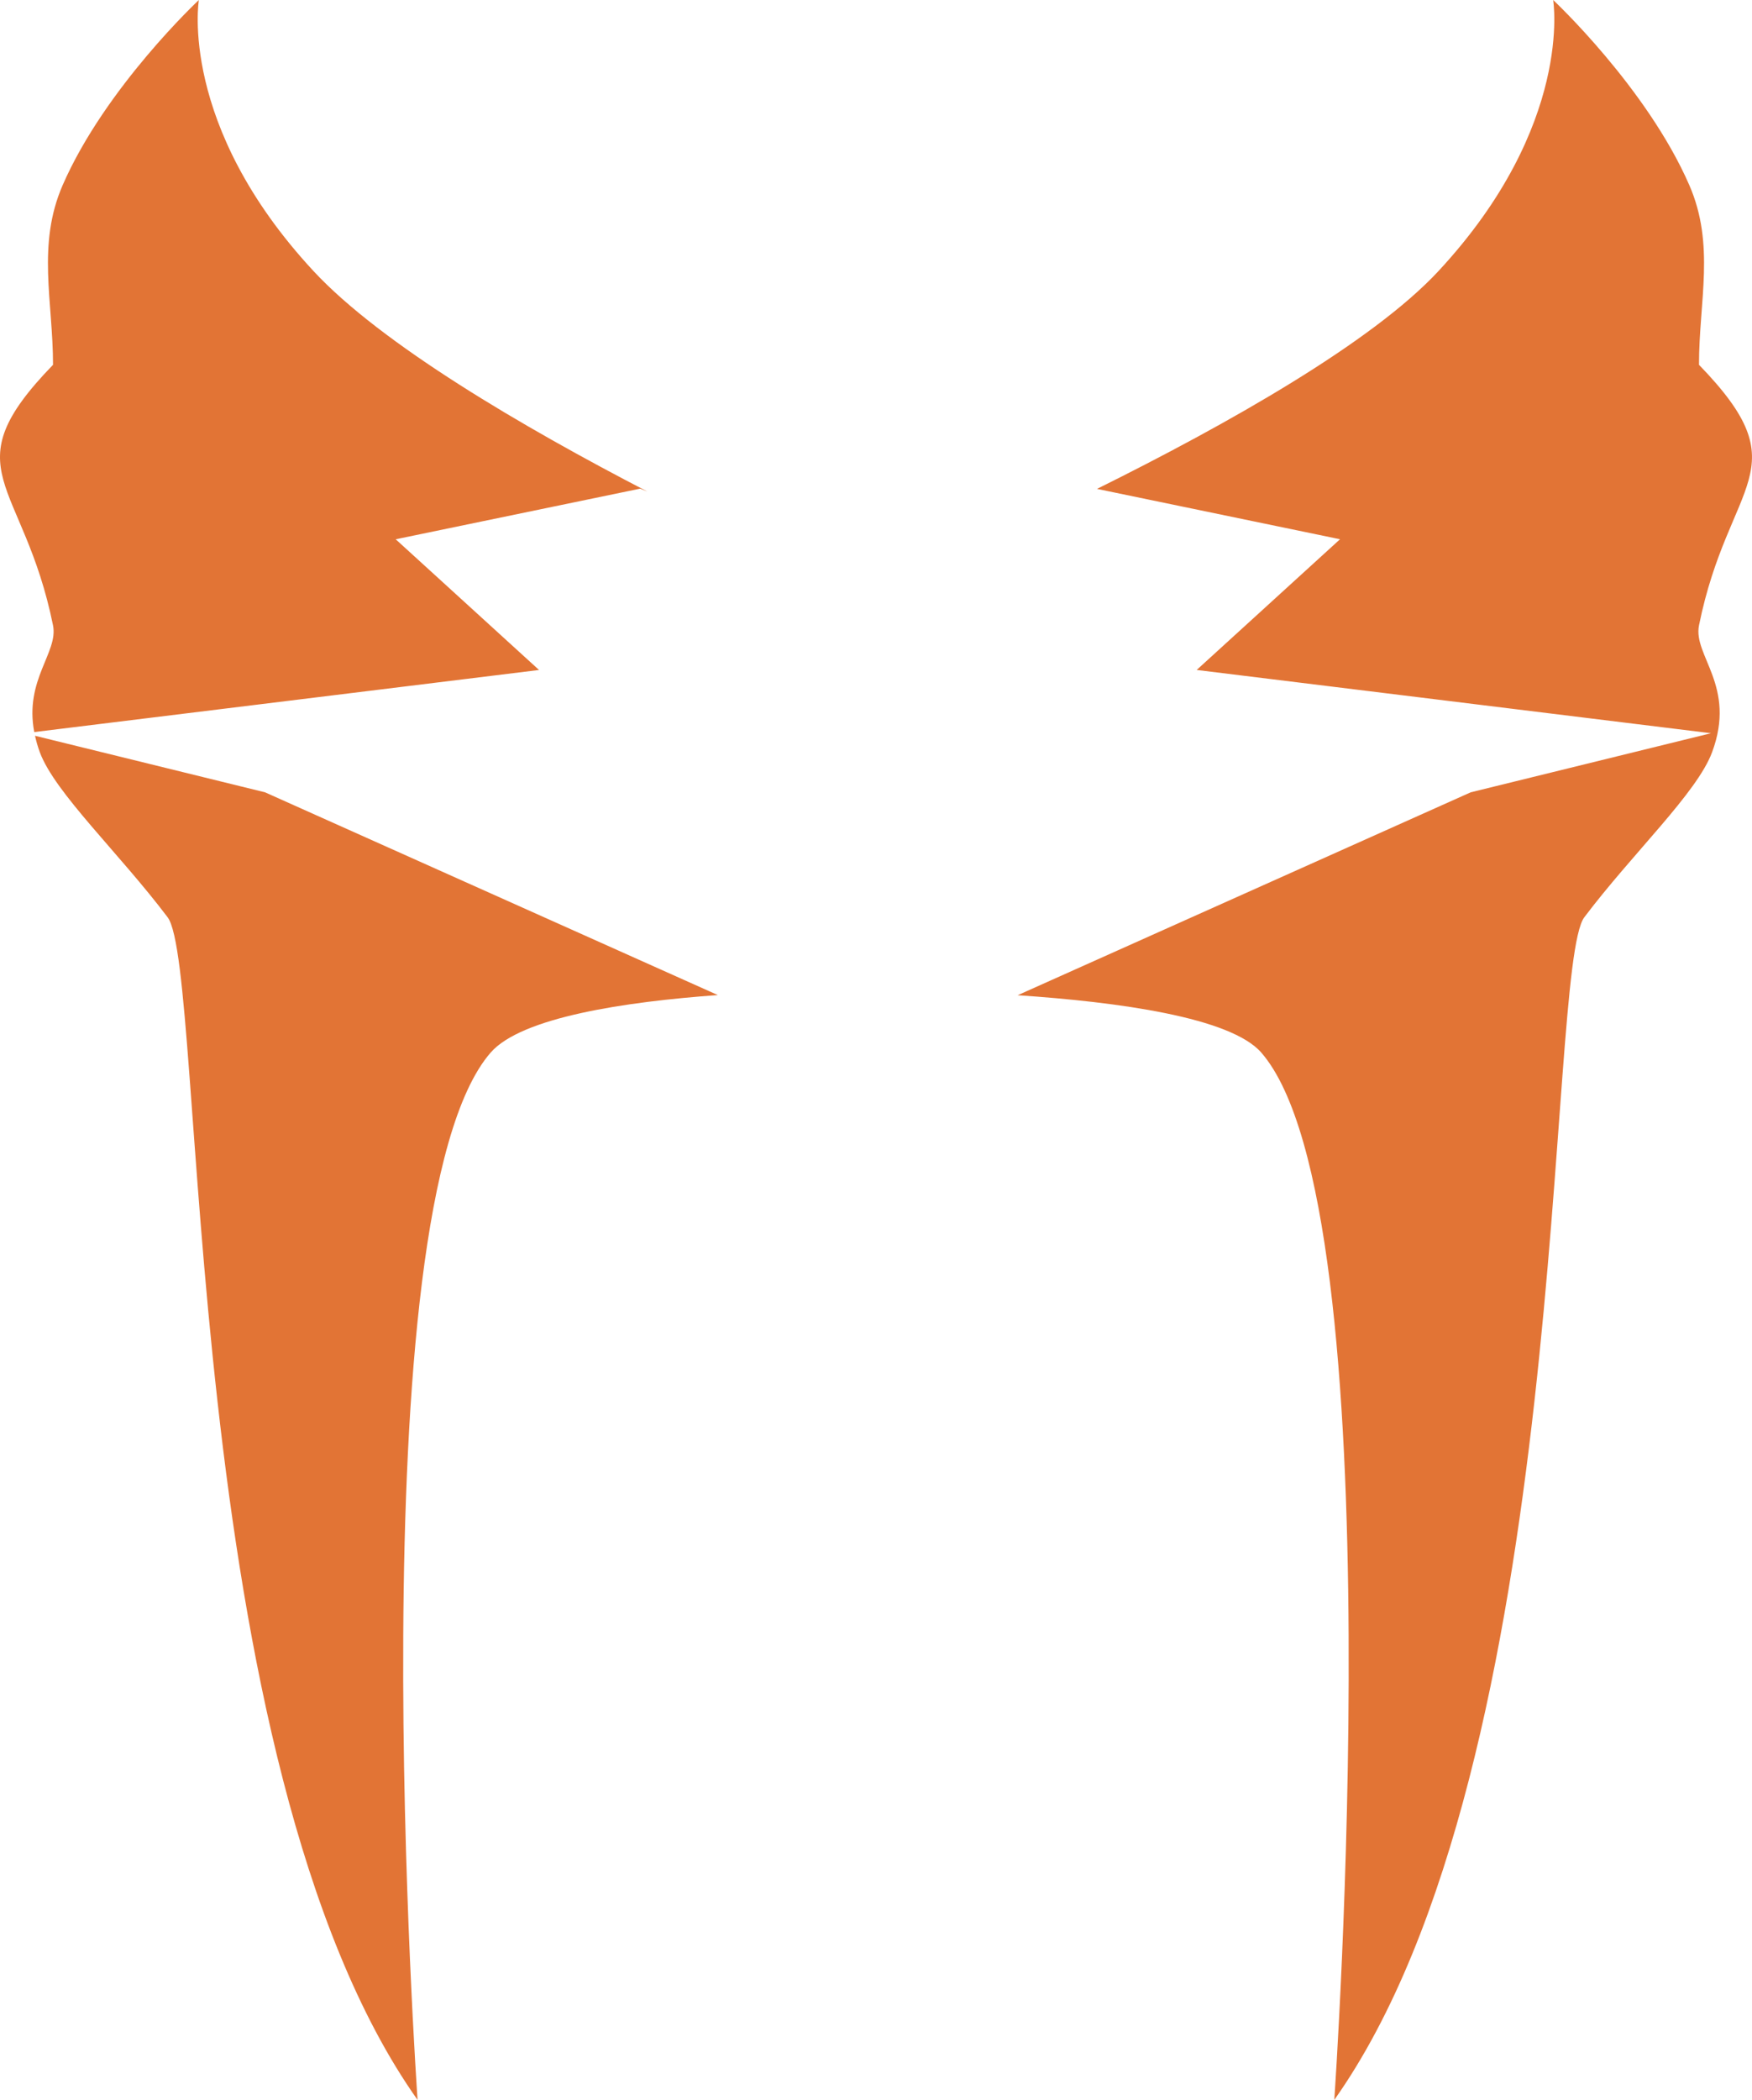 <svg version="1.1" id="图层_1" x="0px" y="0px" width="72.33px" height="86.646px" viewBox="0 0 72.33 86.646" enable-background="new 0 0 72.33 86.646" xml:space="preserve" xmlns="http://www.w3.org/2000/svg" xmlns:xlink="http://www.w3.org/1999/xlink" xmlns:xml="http://www.w3.org/XML/1998/namespace">
  <path fill="#E27435" d="M2.189,15.053c0-2.615-0.676-4.951,0.4-7.418C4.349,3.605,8.21,0,8.21,0s-0.861,5.16,4.73,11.182
	c2.811,3.027,8.661,6.446,13.787,9.1l-0.296-0.12l-10.095,2.09l5.918,5.393L1.414,30.207c-0.412-2.169,1.002-3.287,0.775-4.403
	C0.964,19.768-2.055,19.427,2.189,15.053z M29.635,41.059l-18.693-8.366l-9.496-2.333c0.049,0.217,0.109,0.44,0.198,0.68
	c0.623,1.675,3.271,4.153,5.275,6.807c1.621,2.146,0.43,34.836,10.32,48.801c0,0-2.58-36.76,3.012-43.21
	C21.521,41.972,25.824,41.334,29.635,41.059z M70.142,25.804c1.223-6.036,4.242-6.378,0-10.751
	c-0.002-2.615,0.676-4.949-0.402-7.418C67.982,3.607,64.121,0,64.121,0s0.859,5.16-4.732,11.182c-2.742,2.953-8.72,6.323-14.1,8.991
	l10.033,2.078l-5.918,5.393l21.233,2.611l-9.92,2.438l-18.705,8.373c4.163,0.278,8.802,0.916,10.063,2.371
	c5.592,6.45,3.01,43.21,3.01,43.21c9.893-13.965,8.701-46.654,10.324-48.801c2.004-2.653,4.652-5.132,5.273-6.807
	C71.701,28.305,69.886,27.055,70.142,25.804z" class="color c1"/>
</svg>